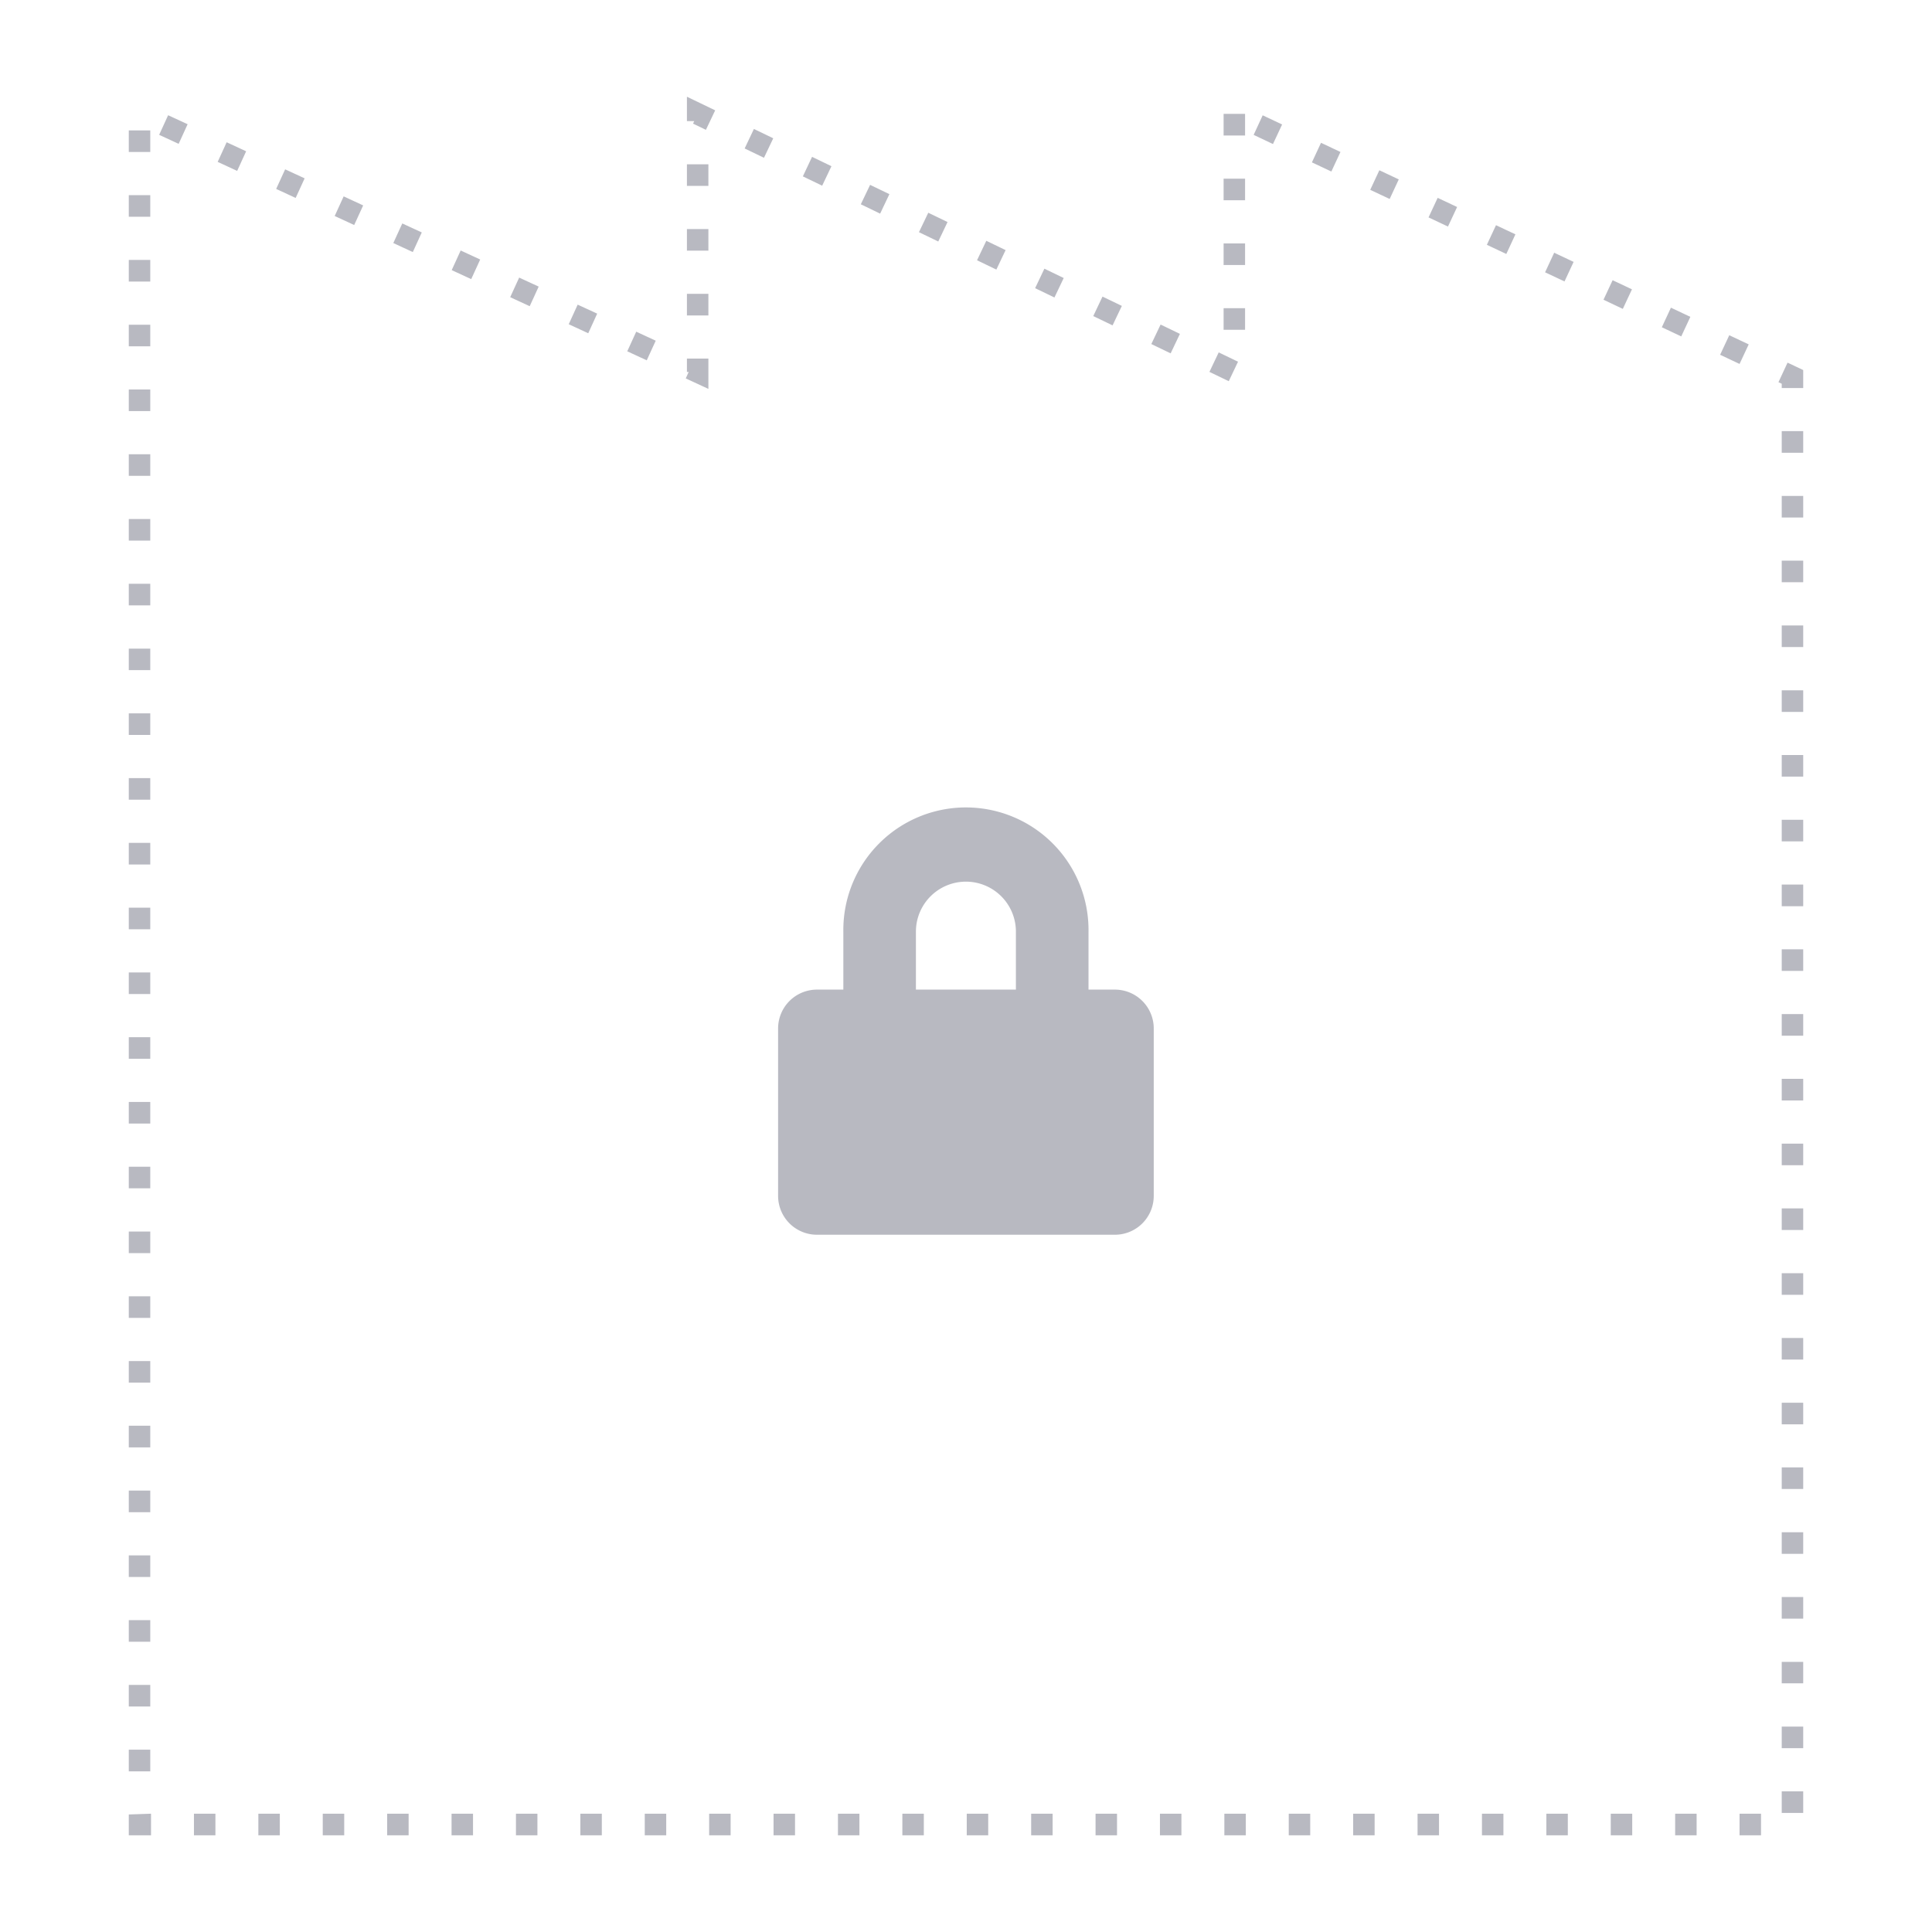 <svg id="factory_2" xmlns="http://www.w3.org/2000/svg" width="90" height="90" viewBox="0 0 90 90">
  <defs>
    <style>
      .cls-1 {
      fill: #727585;
      fill-rule: evenodd;
      opacity: 0.5;
      }
    </style>
  </defs>
  <path id="border" class="cls-1" d="M52,0.789H51V1.795h1V0.789M1.832,0.852l-0.418.913,0.908,0.42L2.74,1.271,1.832,0.852m50.99,0L52.4,1.767,53.3,2.194l0.426-.912-0.906-.427m-23.7.636L28.689,2.4l0.9,0.434,0.432-.908-0.9-.434M1,1.558H0V2.564H1V1.558M4.558,2.112L4.14,3.025l0.908,0.42,0.418-.914-0.908-.42m50.98,0.025-0.424.912L56.02,3.474l0.424-.911-0.905-.426m-23.711.656L31.4,3.7l0.9,0.434,0.432-.908-0.9-.434M27,3.137H26V4.143h1V3.137M7.283,3.372l-0.418.913,0.908,0.42,0.418-.913-0.908-.42M58.255,3.416l-0.424.911,0.905,0.426,0.424-.912-0.905-.426M52,3.806H51V4.812h1V3.806m-17.467.289L34.1,5,35,5.436l0.431-.908-0.9-.433M1,4.575H0V5.581H1V4.575m9.009,0.057-0.418.914L10.5,5.966l0.418-.913-0.908-.421M60.972,4.7l-0.425.911,0.905,0.427,0.426-.911L60.972,4.7m-23.732.7L36.808,6.3l0.9,0.434,0.432-.907-0.9-.434m-24.5.5-0.418.913,0.908,0.42,0.418-.914-0.908-.419M63.688,5.977l-0.424.911L64.17,7.315,64.594,6.4l-0.906-.426M27,6.155H26V7.16h1V6.155M39.946,6.7l-0.432.908,0.9,0.434,0.431-.907-0.9-.434M52,6.823H51V7.829h1V6.823m-36.54.33-0.418.914,0.909,0.42,0.418-.914-0.909-.42M66.4,7.257l-0.424.912,0.905,0.426,0.424-.911L66.4,7.257M1,7.592H0V8.6H1V7.592M42.652,8l-0.432.908,0.9,0.434,0.432-.907L42.652,8m-24.467.415-0.418.913,0.909,0.42,0.418-.913-0.909-.42M69.122,8.537l-0.425.91,0.9,0.426,0.426-.911-0.905-.426M27,9.172H26v1.006h1V9.172M45.359,9.3l-0.431.908,0.9,0.433,0.432-.907-0.9-.433M20.91,9.675l-0.416.913,0.909,0.42,0.416-.914L20.91,9.675M71.838,9.817l-0.424.912,0.905,0.426,0.424-.911-0.905-.427M52,9.841H51v1.006h1V9.841m-3.935.762-0.432.908,0.9,0.434,0.432-.908-0.9-.434M1,10.61H0v1.006H1V10.61m22.638,0.325-0.418.914,0.908,0.42,0.418-.914-0.908-.42M74.556,11.1l-0.426.911,0.905,0.427,0.426-.911L74.556,11.1M50.772,11.9l-0.432.908,0.9,0.434,0.432-.908-0.9-.434M27,12.189H26v0.623h0.081l-0.136.3L27,13.6V12.189m50.271,0.188-0.424.912L77,13.36v0.2h1V12.722l-0.729-.345M1,13.627H0v1.006H1V13.627m77,1.941H77v1.006h1V15.568M1,16.645H0V17.65H1V16.645m77,1.941H77v1.006h1V18.585M1,19.662H0v1.006H1V19.662M78,21.6H77v1.006h1V21.6M1,22.679H0v1.006H1V22.679M78,24.62H77v1.006h1V24.62M1,25.7H0V26.7H1V25.7m77,1.941H77v1.006h1V27.637M1,28.714H0V29.72H1V28.714m77,1.941H77v1.006h1V30.655M1,31.731H0v1.006H1V31.731m77,1.941H77v1.006h1V33.672M1,34.749H0v1.006H1V34.749m77,1.941H77V37.7h1V36.689M1,37.766H0v1.006H1V37.766m77,1.941H77v1.006h1V39.707M1,40.783H0v1.006H1V40.783m77,1.941H77V43.73h1V42.724M1,43.8H0v1.006H1V43.8m77,1.941H77v1.006h1V45.741M1,46.818H0v1.006H1V46.818m77,1.941H77v1.006h1V48.759M1,49.835H0v1.006H1V49.835m77,1.941H77v1.006h1V51.776M1,52.853H0v1.006H1V52.853m77,1.941H77V55.8h1V54.793M1,55.87H0v1.006H1V55.87m77,1.941H77v1.006h1V57.811M1,58.887H0v1.006H1V58.887m77,1.941H77v1.006h1V60.828M1,61.9H0V62.91H1V61.9m77,1.941H77v1.006h1V63.845M1,64.922H0v1.006H1V64.922m77,1.941H77v1.006h1V66.863M1,67.939H0v1.006H1V67.939M78,69.88H77v1.006h1V69.88M1,70.957H0v1.006H1V70.957M78,72.9H77V73.9h1V72.9M1,73.974H0V74.98H1V73.974m77,1.941H77V76.92h1V75.915M1,76.991H0V78H1V76.991m77,1.941H77v1.006h1V78.932m-1.965,1.041h-1v1.006h1V79.973m-3,0h-1v1.006h1V79.973m-3,0h-1v1.006h1V79.973m-3,0h-1v1.006h1V79.973m-3,0h-1v1.006h1V79.973m-3,0h-1v1.006h1V79.973m-3,0h-1v1.006h1V79.973m-3,0h-1v1.006h1V79.973m-3,0h-1v1.006h1V79.973m-3,0h-1v1.006h1V79.973m-3,0h-1v1.006h1V79.973m-3,0h-1v1.006h1V79.973m-3,0h-1v1.006h1V79.973m-3,0h-1v1.006h1V79.973m-3,0h-1v1.006h1V79.973m-3,0h-1v1.006h1V79.973m-3,0h-1v1.006h1V79.973m-3,0h-1v1.006h1V79.973m-3,0h-1v1.006h1V79.973m-3,0h-1v1.006h1V79.973m-3,0h-1v1.006h1V79.973m-3,0h-1v1.006h1V79.973m-3,0h-1v1.006h1V79.973m-3,0h-1v1.006h1V79.973m-3,0h-1v1.006h1V79.973m-3,0L0,80.009v0.97H1.035V79.973M26-.01V1.126h0.34l-0.056.117,0.6,0.289,0.432-.908L26-.01" transform="translate(6 4.516)"/>
  <path id="lock"  class="cls-1" d="M16.312,20.519H2.431a1.81,1.81,0,0,1-1.809-1.81v-7.8A1.81,1.81,0,0,1,2.431,9.1h1.23V6.4a5.711,5.711,0,1,1,11.421,0V9.1h1.23a1.81,1.81,0,0,1,1.809,1.81v7.8A1.81,1.81,0,0,1,16.312,20.519ZM11.7,6.4a2.329,2.329,0,1,0-4.658,0V9.1H11.7V6.4Z" transform="translate(35.625 37)"/>
</svg>
